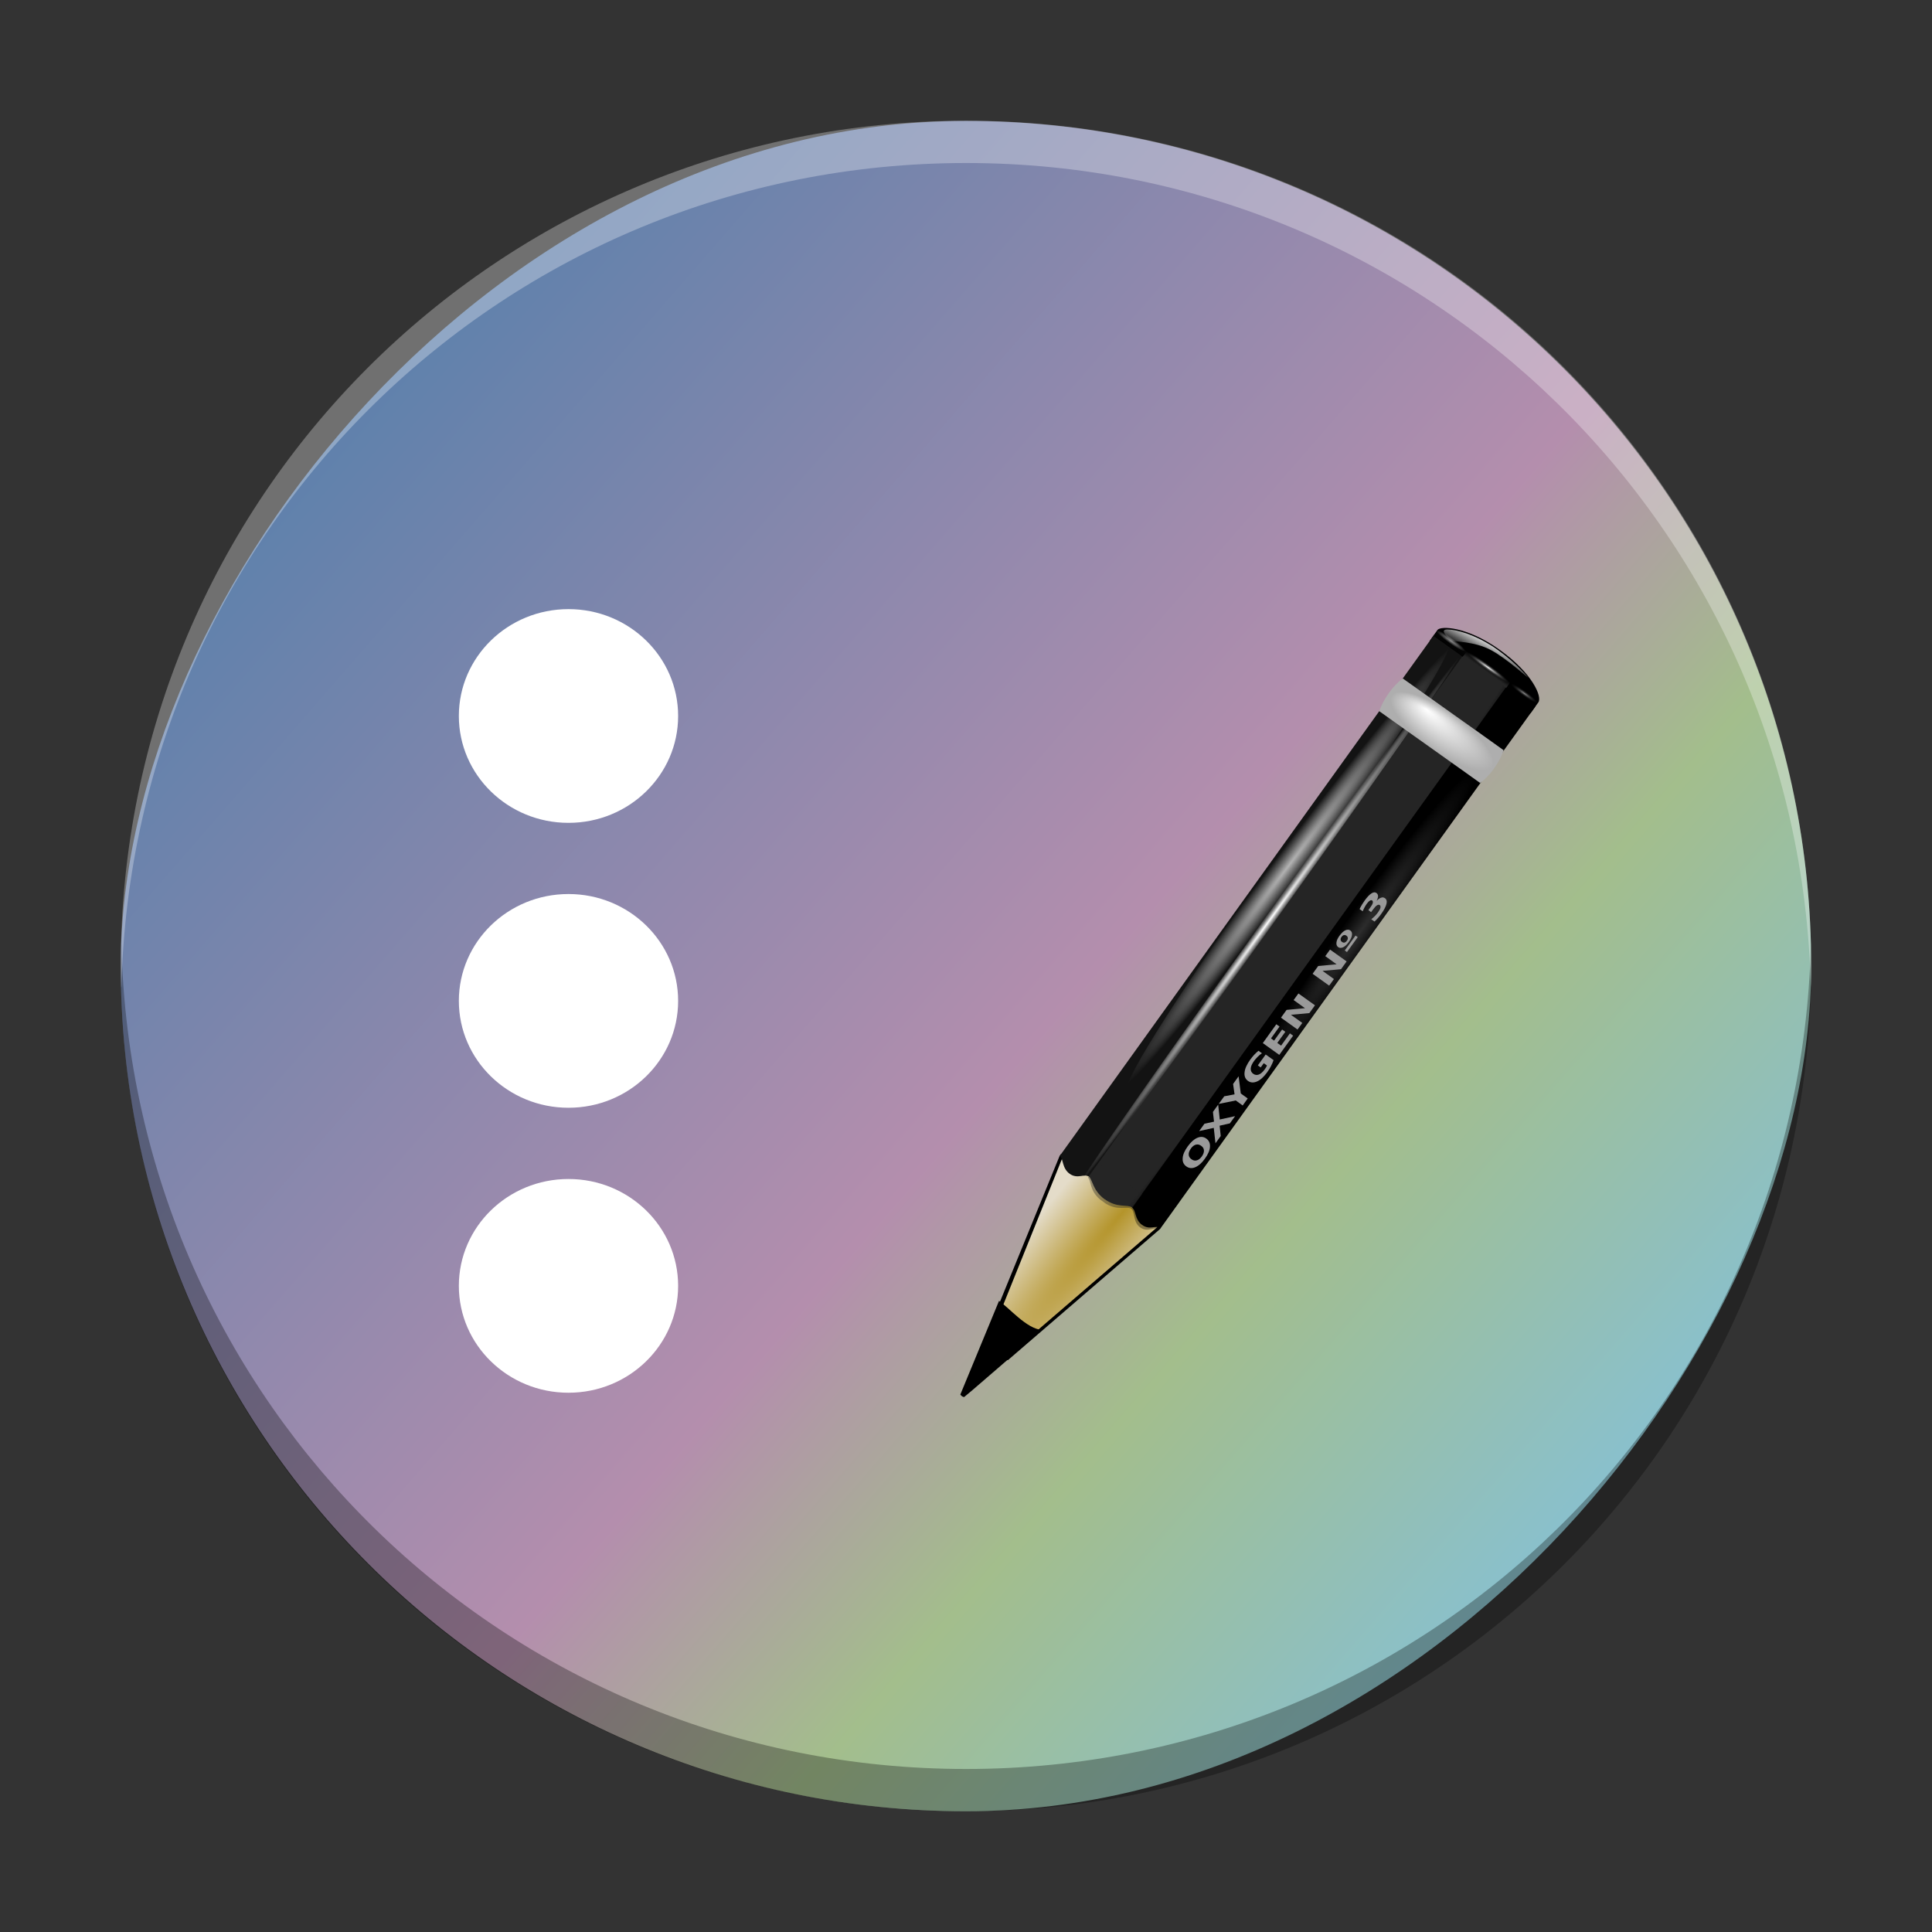 <?xml version="1.0" encoding="UTF-8" standalone="no"?>
<svg
   width="32"
   height="32"
   version="1.1"
   id="svg23117"
   sodipodi:docname="input-tablet.svg"
   inkscape:version="1.2.2 (b0a8486541, 2022-12-01)"
   xmlns:inkscape="http://www.inkscape.org/namespaces/inkscape"
   xmlns:sodipodi="http://sodipodi.sourceforge.net/DTD/sodipodi-0.dtd"
   xmlns:xlink="http://www.w3.org/1999/xlink"
   xmlns="http://www.w3.org/2000/svg"
   xmlns:svg="http://www.w3.org/2000/svg">
  <rect width="100%" height="100%" fill="#333333" stroke="none"/>
  <sodipodi:namedview
     id="namedview23119"
     pagecolor="#ffffff"
     bordercolor="#666666"
     borderopacity="1.0"
     inkscape:showpageshadow="2"
     inkscape:pageopacity="0.0"
     inkscape:pagecheckerboard="0"
     inkscape:deskcolor="#d1d1d1"
     showgrid="true"
     inkscape:zoom="8"
     inkscape:cx="18.5625"
     inkscape:cy="17.4375"
     inkscape:window-width="1920"
     inkscape:window-height="1002"
     inkscape:window-x="0"
     inkscape:window-y="0"
     inkscape:window-maximized="1"
     inkscape:current-layer="svg23117">
    <inkscape:grid
       type="xygrid"
       id="grid1809"
       originx="0"
       originy="0" />
  </sodipodi:namedview>
  <defs
     id="defs23105">
    <linearGradient
       id="a"
       y1="547.634"
       y2="499.679"
       x2="388.865"
       gradientUnits="userSpaceOnUse"
       gradientTransform="translate(-453.044,-539.815)"
       x1="428.816">
      <stop
         stop-color="#2a2c2f"
         id="stop23090" />
      <stop
         offset="1"
         stop-color="#536161"
         id="stop23092" />
    </linearGradient>
    <linearGradient
       id="b"
       y1="44"
       y2="12"
       x2="14"
       gradientUnits="userSpaceOnUse"
       x1="36"
       gradientTransform="translate(-68.474,-40.015)">
      <stop
         stop-color="#536161"
         style="stop-color:#bfc9c9;stop-opacity:1"
         id="stop23095" />
      <stop
         offset="1"
         stop-color="#f4f5f5"
         style="stop-color:#fbfbfb;stop-opacity:1"
         id="stop23097" />
    </linearGradient>
    <linearGradient
       id="c"
       y1="527.014"
       x1="406.501"
       y2="539.825"
       x2="419.974"
       gradientUnits="userSpaceOnUse"
       gradientTransform="translate(-453.044,-539.815)">
      <stop
         stop-color="#292c2f"
         id="stop23100" />
      <stop
         offset="1"
         stop-opacity="0"
         id="stop23102" />
    </linearGradient>
    <linearGradient
       gradientTransform="matrix(1.418,0,0,1.418,-0.973,0.333)"
       id="b-3"
       y1="23.775"
       x1="22.54"
       y2="35.804"
       x2="35.771"
       gradientUnits="userSpaceOnUse">
      <stop
         stop-color="#292c2f"
         id="stop12" />
      <stop
         offset="1"
         stop-color="#292c2f"
         stop-opacity="0"
         id="stop14" />
    </linearGradient>
    <linearGradient
       xlink:href="#linearGradient4564"
       id="linearGradient4570"
       x1="18.653"
       y1="20.191"
       x2="7.432"
       y2="8.525"
       gradientUnits="userSpaceOnUse"
       gradientTransform="matrix(1,0,0,1.158,8,3.145)" />
    <linearGradient
       id="linearGradient4564">
      <stop
         style="stop-color:#ffa92d;stop-opacity:1;"
         offset="0"
         id="stop4566" />
      <stop
         style="stop-color:#ffc169;stop-opacity:1"
         offset="1"
         id="stop4568" />
    </linearGradient>
    <linearGradient
       xlink:href="#linearGradient4574"
       id="linearGradient4580"
       x1="28.615"
       y1="21.502"
       x2="39.94"
       y2="10.118"
       gradientUnits="userSpaceOnUse"
       gradientTransform="matrix(1,0,0,1.158,8,3.145)" />
    <linearGradient
       id="linearGradient4574">
      <stop
         style="stop-color:#bf4231;stop-opacity:1;"
         offset="0"
         id="stop4576" />
      <stop
         style="stop-color:#f58273;stop-opacity:1"
         offset="1"
         id="stop4578" />
    </linearGradient>
    <linearGradient
       xlink:href="#linearGradient4590"
       id="linearGradient4596"
       x1="33.241"
       y1="30.191"
       x2="40.393"
       y2="37.416"
       gradientUnits="userSpaceOnUse"
       gradientTransform="matrix(1,0,0,1.158,8,3.145)" />
    <linearGradient
       id="linearGradient4590">
      <stop
         id="stop4594"
         offset="0"
         style="stop-color:#54d883;stop-opacity:1" />
      <stop
         id="stop4592"
         offset="1"
         style="stop-color:#3bb566;stop-opacity:1;" />
    </linearGradient>
    <linearGradient
       xlink:href="#linearGradient4582"
       id="linearGradient4588"
       x1="19.831"
       y1="26.561"
       x2="9.69"
       y2="37.881"
       gradientUnits="userSpaceOnUse"
       gradientTransform="matrix(1,0,0,1.158,8,3.145)" />
    <linearGradient
       id="linearGradient4582">
      <stop
         id="stop4586"
         offset="0"
         style="stop-color:#7cbcec;stop-opacity:1" />
      <stop
         id="stop4584"
         offset="1"
         style="stop-color:#3b85b5;stop-opacity:1;" />
    </linearGradient>
    <linearGradient
       xlink:href="#linearGradient4626"
       id="linearGradient4632"
       x1="23.693"
       y1="21.277"
       x2="34.937"
       y2="32.522"
       gradientUnits="userSpaceOnUse"
       gradientTransform="matrix(1.1,0,0,1.1,5.6,4.535)" />
    <linearGradient
       id="linearGradient4626">
      <stop
         style="stop-color:#000000;stop-opacity:1;"
         offset="0"
         id="stop4628" />
      <stop
         style="stop-color:#000000;stop-opacity:0;"
         offset="1"
         id="stop4630" />
    </linearGradient>
    <linearGradient
       xlink:href="#linearGradient4598"
       id="linearGradient4604"
       x1="27.197"
       y1="33.475"
       x2="21.366"
       y2="14.901"
       gradientUnits="userSpaceOnUse"
       gradientTransform="matrix(1.1,0,0,1.32,5.6,-0.745)" />
    <linearGradient
       id="linearGradient4598">
      <stop
         style="stop-color:#172525;stop-opacity:1;"
         offset="0"
         id="stop4600" />
      <stop
         style="stop-color:#334545;stop-opacity:1"
         offset="1"
         id="stop4602" />
    </linearGradient>
    <linearGradient
       xlink:href="#linearGradient4656"
       id="linearGradient4662"
       x1="19.025"
       y1="15.232"
       x2="29.946"
       y2="31.765"
       gradientUnits="userSpaceOnUse"
       gradientTransform="matrix(1.1,0,0,1.1,6.7,4.535)" />
    <linearGradient
       id="linearGradient4656">
      <stop
         style="stop-color:#ffffff;stop-opacity:1;"
         offset="0"
         id="stop4658" />
      <stop
         style="stop-color:#536161;stop-opacity:1"
         offset="1"
         id="stop4660" />
    </linearGradient>
    <linearGradient
       id="d"
       gradientTransform="matrix(2.115,2.115,-2.115,2.115,3.209,-828.159)"
       gradientUnits="userSpaceOnUse"
       x1="210.5"
       x2="210.5"
       y1="188"
       y2="193.5">
      <stop
         offset="0"
         stop-color="#9b9ea2"
         id="stop17" />
      <stop
         offset="1"
         stop-color="#1a1b1e"
         id="stop19" />
    </linearGradient>
    <linearGradient
       id="a-3"
       gradientTransform="matrix(3.496,0,0,3.496,1.301,3.3)"
       gradientUnits="userSpaceOnUse"
       x1="8.5"
       x2="0.5"
       y1="7.637"
       y2="-0.372">
      <stop
         offset="0"
         stop-color="#4f5356"
         id="stop2" />
      <stop
         offset="1"
         stop-color="#9b9ea2"
         stop-opacity="1"
         id="stop4" />
    </linearGradient>
    <radialGradient
       id="b-6"
       cx="16"
       cy="17"
       gradientUnits="userSpaceOnUse"
       r="11">
      <stop
         offset="0"
         stop-color="#3dd425"
         stop-opacity=".955"
         id="stop7" />
      <stop
         offset="1"
         stop-color="#59f07c"
         id="stop9" />
    </radialGradient>
    <linearGradient
       id="c-7"
       gradientUnits="userSpaceOnUse"
       x1="14.542"
       x2="26.542"
       y1="16"
       y2="28"
       gradientTransform="matrix(1.5,0,0,1.5,8,7.041)">
      <stop
         offset="0"
         id="stop12-5" />
      <stop
         offset="1"
         stop-opacity="0"
         id="stop14-3" />
    </linearGradient>
    <linearGradient
       id="c-3"
       y1="542.8"
       y2="504.8"
       x2="0"
       gradientUnits="userSpaceOnUse"
       gradientTransform="translate(-453.316,-534.783)">
      <stop
         stop-color="#2a2c2f"
         id="stop208" />
      <stop
         offset="1"
         stop-color="#424649"
         id="stop210" />
    </linearGradient>
    <linearGradient
       id="a-6"
       y1="543.8"
       y2="503.8"
       gradientUnits="userSpaceOnUse"
       x2="0"
       gradientTransform="matrix(1,0,0,0.9,-453.316,-482.403)">
      <stop
         stop-color="#e3dfd6"
         id="stop198" />
      <stop
         offset="1"
         stop-color="#f4f1e8"
         id="stop200" />
    </linearGradient>
    <linearGradient
       id="a-6-7"
       y1="543.8"
       y2="503.8"
       gradientUnits="userSpaceOnUse"
       x2="0"
       gradientTransform="matrix(1.667,0,0,1.5,-648.95,-756.376)">
      <stop
         stop-color="#e3dfd6"
         id="stop198-5" />
      <stop
         offset="1"
         stop-color="#f4f1e8"
         id="stop200-3" />
    </linearGradient>
    <linearGradient
       id="linearGradient1340"
       x1="8.664"
       x2="8.618"
       y1="15.931"
       y2="1"
       gradientUnits="userSpaceOnUse"
       gradientTransform="matrix(3.846,0,0,3.606,-0.561,-0.339)">
      <stop
         stop-color="#88c0d0"
         offset="0"
         id="stop280" />
      <stop
         stop-color="#5e81ac"
         offset="1"
         id="stop282" />
    </linearGradient>
    <linearGradient
       inkscape:collect="always"
       xlink:href="#linearGradient1495"
       id="linearGradient4210"
       x1="-33.715"
       y1="-15.191"
       x2="-47.271"
       y2="-3.395"
       gradientUnits="userSpaceOnUse"
       gradientTransform="matrix(1.556,0,0,1.556,47.66,31.226)" />
    <linearGradient
       inkscape:collect="always"
       id="linearGradient1495">
      <stop
         style="stop-color:#5e81ac;stop-opacity:1;"
         offset="0"
         id="stop1491" />
      <stop
         style="stop-color:#b48ead;stop-opacity:1;"
         offset="0.559"
         id="stop1663" />
      <stop
         style="stop-color:#a3be8c;stop-opacity:1;"
         offset="0.746"
         id="stop1661" />
      <stop
         style="stop-color:#88c0d0;stop-opacity:1;"
         offset="1"
         id="stop1493" />
    </linearGradient>
    <radialGradient
       inkscape:collect="always"
       xlink:href="#linearGradient2257"
       id="radialGradient3536-7-2-5"
       gradientUnits="userSpaceOnUse"
       gradientTransform="matrix(0.236,0.188,-1.522,1.823,192.145,-207.854)"
       cx="42.618"
       cy="120.642"
       fx="42.618"
       fy="120.642"
       r="3.407" />
    <linearGradient
       id="linearGradient2257">
      <stop
         id="stop2259"
         offset="0"
         style="stop-color:#b4942a;stop-opacity:1;" />
      <stop
         id="stop2261"
         offset="1"
         style="stop-color:#e4dcc9;stop-opacity:1" />
    </linearGradient>
    <radialGradient
       inkscape:collect="always"
       xlink:href="#linearGradient2598"
       id="radialGradient3538-5-2-9"
       gradientUnits="userSpaceOnUse"
       gradientTransform="matrix(0.292,0.213,-2.659,3.676,171.06,-201.385)"
       cx="15.727"
       cy="58.09"
       fx="15.727"
       fy="58.09"
       r="2.614" />
    <linearGradient
       id="linearGradient2598">
      <stop
         style="stop-color:#252525;stop-opacity:1;"
         offset="0"
         id="stop2600" />
      <stop
         id="stop2606"
         offset="0.5"
         style="stop-color:#252525;stop-opacity:1;" />
      <stop
         style="stop-color:#252525;stop-opacity:1;"
         offset="0.75"
         id="stop2608" />
      <stop
         style="stop-color:#000000;stop-opacity:1;"
         offset="1"
         id="stop2602" />
    </linearGradient>
    <radialGradient
       inkscape:collect="always"
       xlink:href="#linearGradient3311"
       id="radialGradient3540-2-6-9"
       gradientUnits="userSpaceOnUse"
       gradientTransform="matrix(0.01,0.007,-0.08,0.112,29.697,3.522)"
       cx="89.455"
       cy="100.747"
       fx="89.455"
       fy="100.747"
       r="47.746" />
    <linearGradient
       id="linearGradient3311">
      <stop
         id="stop3313"
         offset="0"
         style="stop-color:#2d2d2d;stop-opacity:1;" />
      <stop
         style="stop-color:#000000;stop-opacity:1;"
         offset="0.5"
         id="stop3319" />
      <stop
         id="stop3315"
         offset="1"
         style="stop-color:#000000;stop-opacity:1;" />
    </linearGradient>
    <radialGradient
       inkscape:collect="always"
       xlink:href="#linearGradient3303"
       id="radialGradient3542-3-6-6"
       gradientUnits="userSpaceOnUse"
       gradientTransform="matrix(0.096,-0.002,5.4214003e-5,0.005,-2.597,-25.666)"
       cx="34.678"
       cy="7.462"
       fx="34.678"
       fy="7.462"
       r="47.595" />
    <linearGradient
       id="linearGradient3303">
      <stop
         id="stop3305"
         offset="0"
         style="stop-color:#ffffff;stop-opacity:0.683;" />
      <stop
         id="stop3307"
         offset="1"
         style="stop-color:#ffffff;stop-opacity:0;" />
    </linearGradient>
    <radialGradient
       inkscape:collect="always"
       xlink:href="#linearGradient3058"
       id="radialGradient3544-6-7-1"
       gradientUnits="userSpaceOnUse"
       gradientTransform="matrix(-0.115,5.1095278e-4,-8.8686269e-6,-0.002,3.811,-25.978)"
       cx="34.678"
       cy="7.462"
       fx="34.678"
       fy="7.462"
       r="47.595" />
    <linearGradient
       inkscape:collect="always"
       id="linearGradient3058">
      <stop
         style="stop-color:white;stop-opacity:1;"
         offset="0"
         id="stop3060" />
      <stop
         style="stop-color:white;stop-opacity:0;"
         offset="1"
         id="stop3062" />
    </linearGradient>
    <radialGradient
       inkscape:collect="always"
       xlink:href="#linearGradient3225"
       id="radialGradient3546-1-0-9"
       gradientUnits="userSpaceOnUse"
       gradientTransform="matrix(0.209,0.15,-0.049,0.068,14.058,4.185)"
       cx="49.01"
       cy="8.495"
       fx="47.371"
       fy="6.77"
       r="3.975" />
    <linearGradient
       id="linearGradient3225">
      <stop
         id="stop3227"
         offset="0"
         style="stop-color:#ffffff;stop-opacity:1;" />
      <stop
         id="stop3229"
         offset="1"
         style="stop-color:#aeaeae;stop-opacity:1;" />
    </linearGradient>
    <linearGradient
       inkscape:collect="always"
       xlink:href="#linearGradient3217"
       id="linearGradient4273"
       gradientUnits="userSpaceOnUse"
       gradientTransform="matrix(0.257,0,0,0.223,13.856,-5.967)"
       x1="48.915"
       y1="2.972"
       x2="48.913"
       y2="2.555" />
    <linearGradient
       inkscape:collect="always"
       id="linearGradient3217">
      <stop
         style="stop-color:#252525;stop-opacity:1;"
         offset="0"
         id="stop3219" />
      <stop
         style="stop-color:#252525;stop-opacity:0;"
         offset="1"
         id="stop3221" />
    </linearGradient>
    <radialGradient
       inkscape:collect="always"
       xlink:href="#linearGradient3207"
       id="radialGradient3550-0-9-7"
       gradientUnits="userSpaceOnUse"
       gradientTransform="matrix(0.257,0,0,0.027,13.856,-5.45)"
       cx="49.012"
       cy="2.674"
       fx="49.012"
       fy="2.674"
       r="1.725" />
    <linearGradient
       id="linearGradient3207">
      <stop
         id="stop3209"
         offset="0"
         style="stop-color:#ffffff;stop-opacity:1;" />
      <stop
         id="stop3211"
         offset="1"
         style="stop-color:#252525;stop-opacity:0;" />
    </linearGradient>
    <linearGradient
       inkscape:collect="always"
       xlink:href="#linearGradient3058"
       id="linearGradient4275"
       gradientUnits="userSpaceOnUse"
       gradientTransform="matrix(0.209,0.15,-0.13,0.181,14.747,3.228)"
       x1="48.499"
       y1="0.812"
       x2="48.733"
       y2="2.366" />
    <linearGradient
       inkscape:collect="always"
       xlink:href="#linearGradient3251"
       id="linearGradient4277"
       gradientUnits="userSpaceOnUse"
       gradientTransform="matrix(0.256,0,0,0.223,13.923,-5.967)"
       x1="46.052"
       y1="3.1"
       x2="46.052"
       y2="2.396" />
    <linearGradient
       id="linearGradient3251">
      <stop
         style="stop-color:#000000;stop-opacity:1;"
         offset="0"
         id="stop3253" />
      <stop
         id="stop14161"
         offset="0.709"
         style="stop-color:#090909;stop-opacity:0.679;" />
      <stop
         style="stop-color:#131313;stop-opacity:0;"
         offset="1"
         id="stop3255" />
    </linearGradient>
    <radialGradient
       inkscape:collect="always"
       xlink:href="#linearGradient3273"
       id="radialGradient3556-8-3-9"
       gradientUnits="userSpaceOnUse"
       gradientTransform="matrix(0.17,0,0,0.027,17.362,-5.45)"
       cx="49.012"
       cy="2.674"
       fx="49.012"
       fy="2.674"
       r="1.725" />
    <linearGradient
       id="linearGradient3273">
      <stop
         id="stop3275"
         offset="0"
         style="stop-color:#ffffff;stop-opacity:0.55;" />
      <stop
         id="stop3277"
         offset="1"
         style="stop-color:#ffffff;stop-opacity:0;" />
    </linearGradient>
    <linearGradient
       inkscape:collect="always"
       xlink:href="#linearGradient3251"
       id="linearGradient4279"
       gradientUnits="userSpaceOnUse"
       gradientTransform="matrix(0.198,0,0,0.172,-12.507,-4.711)"
       x1="46.052"
       y1="3.1"
       x2="46.052"
       y2="2.396" />
    <radialGradient
       inkscape:collect="always"
       xlink:href="#linearGradient3259"
       id="radialGradient3560-3-2-6"
       gradientUnits="userSpaceOnUse"
       gradientTransform="matrix(0.169,0,0,0.027,-35.475,-5.45)"
       cx="49.012"
       cy="2.674"
       fx="49.012"
       fy="2.674"
       r="1.725" />
    <linearGradient
       id="linearGradient3259">
      <stop
         style="stop-color:#ffffff;stop-opacity:0.55;"
         offset="0"
         id="stop3261" />
      <stop
         style="stop-color:#000000;stop-opacity:0;"
         offset="1"
         id="stop3263" />
    </linearGradient>
  </defs>
  <rect
     width="27.999"
     x="-29.999"
     y="2.003"
     rx="13.999"
     height="27.997"
     transform="scale(-1,1)"
     id="rect223"
     ry="13.999"
     style="fill:url(#linearGradient4210);fill-opacity:1;stroke-width:1.556" />
  <path
     style="display:inline;overflow:visible;opacity:0.3;fill:#000000;fill-opacity:1;stroke-width:1.96;stroke-opacity:0.55"
     d="M 2.008,15.651 C 2.006,15.768 2,15.884 2,16.001 2,23.757 8.244,30 16,30 c 7.756,0 14,-6.243 14,-13.999 0,-0.117 -0.004,-0.233 -0.007,-0.35 -0.185,7.592 -6.356,13.649 -13.991,13.649 -7.638,0 -13.806,-6.057 -13.991,-13.649"
     id="path225" />
  <path
     d="M 2.008,16.349 C 2.006,16.232 2,16.117 2,15.999 2,8.243 8.244,2 15.999,2 c 7.756,0 14,6.243 14,13.999 0,0.117 -0.004,0.233 -0.006,0.35 -0.185,-7.592 -6.356,-13.649 -13.991,-13.649 -7.638,0 -13.806,6.057 -13.991,13.649"
     style="display:inline;overflow:visible;opacity:0.3;fill:#ffffff;fill-opacity:1;stroke-width:1.96;stroke-opacity:0.55"
     id="path229" />
  <ellipse
     cx="9.416"
     cy="21.298"
     id="circle22-6-3"
     style="fill:#ffffff;fill-opacity:1;stroke-width:0.553"
     rx="1.816"
     ry="1.77" />
  <ellipse
     cx="9.416"
     cy="16.578"
     id="circle24-7-6"
     style="fill:#ffffff;fill-opacity:1;stroke-width:0.553"
     rx="1.816"
     ry="1.77" />
  <ellipse
     cx="9.416"
     cy="11.859"
     id="circle26-5-7"
     style="fill:#ffffff;fill-opacity:1;stroke-width:0.553"
     rx="1.816"
     ry="1.77" />
  <path
     sodipodi:nodetypes="czccccc"
     id="path3180-6-1-9"
     d="m 23.809,10.435 c 0.053,-0.074 0.495,-0.057 1.031,0.328 0.542,0.388 0.707,0.778 0.64,0.87 -0.044,0.06 -0.087,0.121 -0.13,0.181 -0.557,-0.399 -1.114,-0.798 -1.671,-1.198 0.044,-0.06 0.087,-0.121 0.13,-0.181 0,0 0,0 0,0"
     style="overflow:visible;fill:#000000;fill-opacity:1;fill-rule:evenodd;stroke:none;stroke-width:0.1px;stroke-linecap:butt;stroke-linejoin:miter;stroke-opacity:1" />
  <path
     id="path3299-3-9-3"
     d="m 17.574,19.113 -0.024,0.034 -1.273,3.112 0.416,0.27 2.516,-2.168 0.019,-0.024 z"
     style="overflow:visible;fill:#000000;fill-opacity:1;fill-rule:evenodd;stroke:#000000;stroke-width:0;stroke-linecap:butt;stroke-linejoin:miter;stroke-miterlimit:4;stroke-dasharray:none;stroke-opacity:1" />
  <path
     sodipodi:nodetypes="cccccc"
     id="path2247-2-4-1"
     d="m 16.056,23.006 3.109,-2.678 0.017,-0.024 -1.564,-1.155 -0.023,0.033 z"
     style="overflow:visible;fill:url(#radialGradient3536-7-2-5);fill-opacity:1;fill-rule:evenodd;stroke:#000000;stroke-width:0;stroke-linecap:butt;stroke-linejoin:miter;stroke-miterlimit:4;stroke-dasharray:none;stroke-opacity:1" />
  <path
     sodipodi:nodetypes="csccccsz"
     id="rect2192-0-7-9"
     d="m 18.301,19.865 c 0.206,0.148 0.373,0.079 0.447,0.132 0.012,0.009 0.021,0.021 0.028,0.034 l 6.209,-8.643 -0.81,-0.581 -6.225,8.665 c 0.031,-0.004 0.059,-0.004 0.082,0.013 0.067,0.048 0.061,0.232 0.268,0.381 z"
     style="overflow:visible;fill:url(#radialGradient3538-5-2-9);fill-opacity:1;fill-rule:nonzero;stroke:none;stroke-width:0.05;stroke-linecap:round;stroke-linejoin:round;stroke-miterlimit:4;stroke-dasharray:none;stroke-dashoffset:4;stroke-opacity:1" />
  <path
     id="rect2190-6-8-4"
     d="m 24.956,11.366 -6.203,8.634 c 0.067,0.055 0.039,0.199 0.163,0.288 0.134,0.096 0.219,-0.005 0.306,0.056 l 6.207,-8.64 z"
     style="overflow:visible;fill:url(#radialGradient3540-2-6-9);fill-opacity:1;fill-rule:nonzero;stroke:none;stroke-width:0.05;stroke-linecap:round;stroke-linejoin:round;stroke-miterlimit:4;stroke-dasharray:none;stroke-dashoffset:4;stroke-opacity:1"
     sodipodi:nodetypes="ccsccc" />
  <path
     sodipodi:nodetypes="ccsccc"
     style="overflow:visible;opacity:0.353;fill:#000000;fill-opacity:1;fill-rule:nonzero;stroke:none;stroke-width:0.05;stroke-linecap:round;stroke-linejoin:round;stroke-miterlimit:4;stroke-dasharray:none;stroke-dashoffset:4;stroke-opacity:1"
     d="m 19.06,19.573 -0.322,0.448 c 0.066,0.055 0.023,0.219 0.147,0.308 0.133,0.096 0.233,-0.027 0.32,0.035 l 0.326,-0.454 z"
     id="path2233-1-4-7" />
  <path
     sodipodi:nodetypes="cccccccccc"
     style="overflow:visible;opacity:0.386;fill:#252525;fill-opacity:1;fill-rule:nonzero;stroke:none;stroke-width:0.05;stroke-linecap:round;stroke-linejoin:round;stroke-miterlimit:4;stroke-dasharray:none;stroke-dashoffset:4;stroke-opacity:1"
     d="m 18.19,19.267 -0.165,0.23 -0.005,0.009 c 0.056,0.042 0.019,0.209 0.202,0.362 l 0.011,0.008 0.073,0.053 0.011,0.008 c 0.206,0.124 0.352,0.034 0.425,0.087 l 0.175,-0.245 z"
     id="path2231-5-5-8" />
  <path
     sodipodi:nodetypes="cccccsz"
     id="rect1315-4-0-4"
     d="m 17.719,19.443 c 0.129,0.091 0.245,-0.008 0.314,0.042 l 6.203,-8.634 -0.478,-0.343 -6.207,8.64 c 0.001,0.001 0.004,0.004 0.008,0.005 0.054,0.039 0.03,0.199 0.16,0.29 z"
     style="overflow:visible;fill:#131313;fill-opacity:1;fill-rule:nonzero;stroke:none;stroke-width:0.05;stroke-linecap:round;stroke-linejoin:round;stroke-miterlimit:4;stroke-dasharray:none;stroke-dashoffset:4;stroke-opacity:1" />
  <ellipse
     transform="matrix(0.585,-0.811,-0.814,-0.581,0,0)"
     id="path3301-7-3-5"
     style="overflow:visible;fill:url(#radialGradient3542-3-6-6);fill-opacity:1;fill-rule:nonzero;stroke:none;stroke-width:0.032;stroke-linecap:round;stroke-linejoin:round;stroke-miterlimit:4;stroke-dasharray:none;stroke-dashoffset:4;stroke-opacity:1"
     cx="0.721"
     cy="-25.698"
     rx="4.544"
     ry="0.259" />
  <path
     sodipodi:open="true"
     sodipodi:end="6.2517655"
     sodipodi:start="0"
     sodipodi:type="arc"
     style="overflow:visible;fill:url(#radialGradient3544-6-7-1);fill-opacity:1;fill-rule:nonzero;stroke:none;stroke-width:0.024;stroke-linecap:round;stroke-linejoin:round;stroke-miterlimit:4;stroke-dasharray:none;stroke-dashoffset:4;stroke-opacity:1"
     id="path3321-6-6-0"
     sodipodi:cx="-0.16868967"
     sodipodi:cy="-25.973633"
     sodipodi:rx="5.4623656"
     sodipodi:ry="0.081838846"
     d="m 5.294,-25.974 a 5.462,0.082 0 0 1 -5.419,0.082 5.462,0.082 0 0 1 -5.505,-0.081 5.462,0.082 0 0 1 5.333,-0.083 5.462,0.082 0 0 1 5.588,0.079"
     transform="matrix(0.583,-0.813,-0.813,-0.582,0,0)"
     sodipodi:arc-type="arc" />
  <path
     style="overflow:visible;fill:url(#radialGradient3546-1-0-9);fill-opacity:1;fill-rule:nonzero;stroke:none;stroke-width:0.05;stroke-linecap:round;stroke-linejoin:round;stroke-miterlimit:4;stroke-dasharray:none;stroke-dashoffset:4;stroke-opacity:1"
     d="m 23.234,11.237 c -0.176,0.132 -0.324,0.355 -0.39,0.542 l 1.342,0.954 0.39,-0.542 z m 1.2,0.852 -0.39,0.542 0.471,0.337 c 0.154,-0.111 0.315,-0.324 0.39,-0.542 z"
     id="path2274-5-1-3"
     sodipodi:nodetypes="cccccccccc" />
  <rect
     transform="matrix(0.813,0.583,-0.584,0.812,0,0)"
     style="overflow:visible;fill:url(#linearGradient4273);fill-opacity:1;fill-rule:nonzero;stroke:none;stroke-width:0;stroke-linecap:round;stroke-linejoin:round;stroke-miterlimit:4;stroke-dasharray:none;stroke-dashoffset:4;stroke-opacity:1"
     id="rect3215-9-0-6"
     width="0.886"
     height="0.108"
     x="26.009"
     y="-5.385" />
  <rect
     transform="matrix(0.813,0.583,-0.584,0.812,0,0)"
     y="-5.445"
     x="26.009"
     height="0.168"
     width="0.886"
     id="rect3205-3-6-1"
     style="overflow:visible;fill:url(#radialGradient3550-0-9-7);fill-opacity:1;fill-rule:nonzero;stroke:none;stroke-width:0;stroke-linecap:round;stroke-linejoin:round;stroke-miterlimit:4;stroke-dasharray:none;stroke-dashoffset:4;stroke-opacity:1" />
  <path
     sodipodi:nodetypes="cszsss"
     id="path3233-7-3-0"
     d="m 24.68,10.679 c 0.339,0.211 0.609,0.51 0.626,0.539 0.018,0.029 -0.336,-0.303 -0.612,-0.451 -0.274,-0.147 -0.617,-0.137 -0.646,-0.155 -0.029,-0.018 -0.232,-0.186 -0.076,-0.186 0.164,4.69e-4 0.444,0.09 0.707,0.253 z"
     style="overflow:visible;fill:url(#linearGradient4275);fill-opacity:1;fill-rule:evenodd;stroke:none;stroke-width:0.1px;stroke-linecap:butt;stroke-linejoin:miter;stroke-opacity:1" />
  <rect
     transform="matrix(0.813,0.583,-0.584,0.812,0,0)"
     y="-5.385"
     x="25.421"
     height="0.108"
     width="0.588"
     id="rect3243-4-2-6"
     style="overflow:visible;fill:url(#linearGradient4277);fill-opacity:1;fill-rule:nonzero;stroke:none;stroke-width:0;stroke-linecap:round;stroke-linejoin:round;stroke-miterlimit:4;stroke-dasharray:none;stroke-dashoffset:4;stroke-opacity:1" />
  <rect
     transform="matrix(0.813,0.583,-0.584,0.812,0,0)"
     style="overflow:visible;fill:url(#radialGradient3556-8-3-9);fill-opacity:1;fill-rule:nonzero;stroke:none;stroke-width:0;stroke-linecap:round;stroke-linejoin:round;stroke-miterlimit:4;stroke-dasharray:none;stroke-dashoffset:4;stroke-opacity:1"
     id="rect3245-5-0-3"
     width="0.588"
     height="0.168"
     x="25.421"
     y="-5.445" />
  <rect
     transform="matrix(-0.813,-0.583,-0.584,0.812,0,0)"
     style="overflow:visible;fill:url(#linearGradient4279);fill-opacity:1;fill-rule:nonzero;stroke:none;stroke-width:0;stroke-linecap:round;stroke-linejoin:round;stroke-miterlimit:4;stroke-dasharray:none;stroke-dashoffset:4;stroke-opacity:1"
     id="rect3265-2-6-2"
     width="0.583"
     height="0.108"
     x="-27.478"
     y="-5.385" />
  <rect
     transform="matrix(-0.813,-0.583,-0.584,0.812,0,0)"
     y="-5.445"
     x="-27.478"
     height="0.168"
     width="0.583"
     id="rect3267-5-1-0"
     style="overflow:visible;fill:url(#radialGradient3560-3-2-6);fill-opacity:1;fill-rule:nonzero;stroke:none;stroke-width:0;stroke-linecap:round;stroke-linejoin:round;stroke-miterlimit:4;stroke-dasharray:none;stroke-dashoffset:4;stroke-opacity:1" />
  <path
     id="text3284-4-5-6"
     d="m 19.724,19.025 c -0.025,0.035 -0.037,0.068 -0.035,0.099 0.001,0.031 0.017,0.057 0.046,0.077 0.029,0.021 0.058,0.027 0.088,0.018 0.03,-0.008 0.058,-0.03 0.083,-0.065 0.025,-0.035 0.037,-0.069 0.035,-0.099 -0.001,-0.031 -0.017,-0.057 -0.046,-0.077 -0.029,-0.021 -0.058,-0.027 -0.088,-0.019 -0.03,0.008 -0.058,0.03 -0.083,0.065 m -0.051,-0.037 c 0.052,-0.072 0.105,-0.119 0.16,-0.142 0.055,-0.023 0.104,-0.018 0.148,0.014 0.044,0.032 0.064,0.077 0.06,0.136 -0.003,0.059 -0.032,0.124 -0.084,0.196 -0.051,0.072 -0.105,0.119 -0.16,0.142 -0.055,0.023 -0.104,0.018 -0.148,-0.014 -0.045,-0.032 -0.065,-0.077 -0.06,-0.136 0.003,-0.059 0.032,-0.124 0.084,-0.196 m 0.532,-0.445 0.252,-0.055 -0.087,0.12 -0.169,0.038 0.018,0.171 -0.087,0.121 -0.028,-0.256 -0.242,0.053 0.087,-0.121 0.159,-0.035 -0.018,-0.161 0.087,-0.121 0.026,0.246 m -0.017,-0.258 0.091,-0.126 0.171,-0.032 -0.024,-0.172 0.091,-0.127 0.036,0.284 0.115,0.083 -0.083,0.116 -0.115,-0.083 -0.281,0.057 m 0.908,-0.727 c -0.012,0.035 -0.027,0.069 -0.045,0.104 -0.018,0.034 -0.039,0.067 -0.063,0.101 -0.054,0.074 -0.109,0.125 -0.166,0.15 -0.057,0.025 -0.107,0.022 -0.151,-0.009 -0.044,-0.032 -0.063,-0.079 -0.056,-0.141 0.005,-0.062 0.038,-0.132 0.093,-0.21 0.022,-0.03 0.044,-0.057 0.067,-0.082 0.023,-0.025 0.047,-0.047 0.071,-0.066 l 0.057,0.041 c -0.027,0.018 -0.051,0.039 -0.073,0.061 -0.022,0.022 -0.042,0.045 -0.06,0.07 -0.033,0.046 -0.051,0.087 -0.053,0.123 -0.001,0.036 0.011,0.065 0.041,0.086 0.029,0.021 0.06,0.025 0.093,0.013 0.033,-0.013 0.065,-0.041 0.097,-0.085 0.008,-0.013 0.015,-0.023 0.023,-0.034 0.005,-0.012 0.012,-0.022 0.015,-0.031 l -0.053,-0.038 -0.051,0.07 -0.047,-0.034 0.13,-0.18 0.132,0.094 m -0.18,-0.283 0.224,-0.312 0.053,0.038 -0.141,0.196 0.051,0.037 0.133,-0.184 0.053,0.038 -0.133,0.184 0.063,0.045 0.146,-0.203 0.053,0.038 -0.229,0.318 -0.274,-0.196 m 0.302,-0.42 0.093,-0.129 0.305,-0.028 -0.188,-0.135 0.079,-0.109 0.274,0.196 -0.093,0.129 -0.305,0.028 0.188,0.135 -0.079,0.109 -0.274,-0.196 m 0.524,-0.727 0.093,-0.129 0.305,-0.028 -0.188,-0.135 0.079,-0.109 0.274,0.196 -0.093,0.129 -0.305,0.028 0.188,0.135 -0.079,0.109 -0.274,-0.196 m 0.449,-0.634 c 0.031,-0.043 0.062,-0.071 0.093,-0.086 0.031,-0.014 0.059,-0.014 0.082,0.002 0.023,0.016 0.033,0.042 0.028,0.076 -0.003,0.034 -0.022,0.073 -0.053,0.116 -0.031,0.043 -0.062,0.072 -0.093,0.087 -0.031,0.014 -0.058,0.014 -0.082,-0.002 -0.023,-0.016 -0.033,-0.042 -0.029,-0.077 0.003,-0.035 0.022,-0.073 0.053,-0.116 m 0.085,0.248 0.178,-0.247 0.036,0.026 -0.178,0.247 -0.036,-0.026 m -0.053,-0.226 c -0.012,0.016 -0.017,0.032 -0.016,0.047 10e-4,0.014 0.008,0.027 0.023,0.037 0.014,0.011 0.028,0.014 0.042,0.011 0.014,-0.004 0.028,-0.014 0.039,-0.031 0.012,-0.016 0.017,-0.032 0.015,-0.046 -10e-4,-0.014 -0.008,-0.027 -0.023,-0.037 -0.015,-0.011 -0.028,-0.013 -0.043,-0.009 -0.014,0.003 -0.027,0.014 -0.039,0.03 m 0.584,-0.6 c 0.026,-0.027 0.051,-0.044 0.074,-0.051 0.023,-0.008 0.044,-0.004 0.062,0.009 0.027,0.019 0.036,0.051 0.025,0.095 -0.011,0.044 -0.039,0.099 -0.086,0.164 -0.016,0.023 -0.034,0.045 -0.053,0.067 -0.018,0.022 -0.039,0.042 -0.059,0.061 l -0.054,-0.039 c 0.022,-0.016 0.043,-0.035 0.061,-0.053 0.018,-0.019 0.035,-0.039 0.05,-0.059 0.022,-0.031 0.036,-0.056 0.041,-0.077 0.004,-0.021 10e-4,-0.036 -0.011,-0.045 -0.012,-0.009 -0.028,-0.008 -0.046,0.004 -0.018,0.012 -0.039,0.034 -0.063,0.067 l -0.034,0.046 -0.045,-0.033 0.035,-0.049 c 0.021,-0.029 0.034,-0.053 0.038,-0.071 0.003,-0.018 0.001,-0.031 -0.01,-0.04 -0.011,-0.008 -0.024,-0.006 -0.039,0.003 -0.015,0.009 -0.033,0.027 -0.051,0.052 -0.013,0.018 -0.025,0.038 -0.037,0.059 -0.011,0.021 -0.021,0.042 -0.03,0.065 l -0.052,-0.037 c 0.012,-0.026 0.026,-0.05 0.04,-0.074 0.015,-0.024 0.029,-0.046 0.045,-0.068 0.042,-0.058 0.079,-0.097 0.112,-0.118 0.033,-0.021 0.061,-0.023 0.084,-0.005 0.015,0.012 0.024,0.028 0.025,0.049 2.1e-4,0.021 -0.008,0.047 -0.023,0.077"
     style="font-style:normal;font-variant:normal;font-weight:bold;font-stretch:normal;font-size:12px;line-height:125%;font-family:'Bitstream Vera Sans';text-align:start;writing-mode:lr-tb;text-anchor:start;overflow:visible;fill:#999999;fill-opacity:1;stroke:none;stroke-width:0.1px;stroke-linecap:butt;stroke-linejoin:miter;stroke-opacity:1" />
  <path
     id="path2265-6-5-1"
     d="m 16.546,21.549 -0.58,1.404 -0.059,0.143 c -8e-5,3.05e-4 10e-4,0.002 10e-4,0.002 l -10e-4,3.03e-4 c 4e-5,3.94e-4 9.8e-4,0.002 9.8e-4,0.002 10e-5,3.91e-4 9.4e-4,0.002 10e-4,0.002 3.3e-4,0.001 0.002,0.001 0.003,0.002 2.3e-4,3.8e-4 4.7e-4,0.002 9.8e-4,0.002 10e-4,0.001 0.002,0.004 0.004,0.005 0.003,0.004 0.011,0.012 0.015,0.014 0.008,0.004 0.021,0.012 0.029,0.013 0.001,2.56e-4 0.005,0.001 0.008,0.001 4.4e-4,1.2e-5 10e-4,-2.95e-4 10e-4,-3.02e-4 4e-4,-5.3e-5 0.001,-2.28e-4 0.001,-2.97e-4 3.6e-4,-1.26e-4 10e-4,-1.66e-4 10e-4,-2.98e-4 3.4e-4,-1.33e-4 -10e-4,-0.001 -10e-4,-0.001 2.8e-4,-2.39e-4 10e-4,-8.8e-5 10e-4,-3.02e-4 l 0.14,-0.117 1.15,-0.992 c -0.26,-0.015 -0.554,-0.377 -0.72,-0.484 z"
     style="overflow:visible;fill:#000000;fill-opacity:1;fill-rule:evenodd;stroke:none;stroke-width:0;stroke-linecap:butt;stroke-linejoin:miter;stroke-miterlimit:4;stroke-dasharray:none;stroke-opacity:1" />
</svg>
